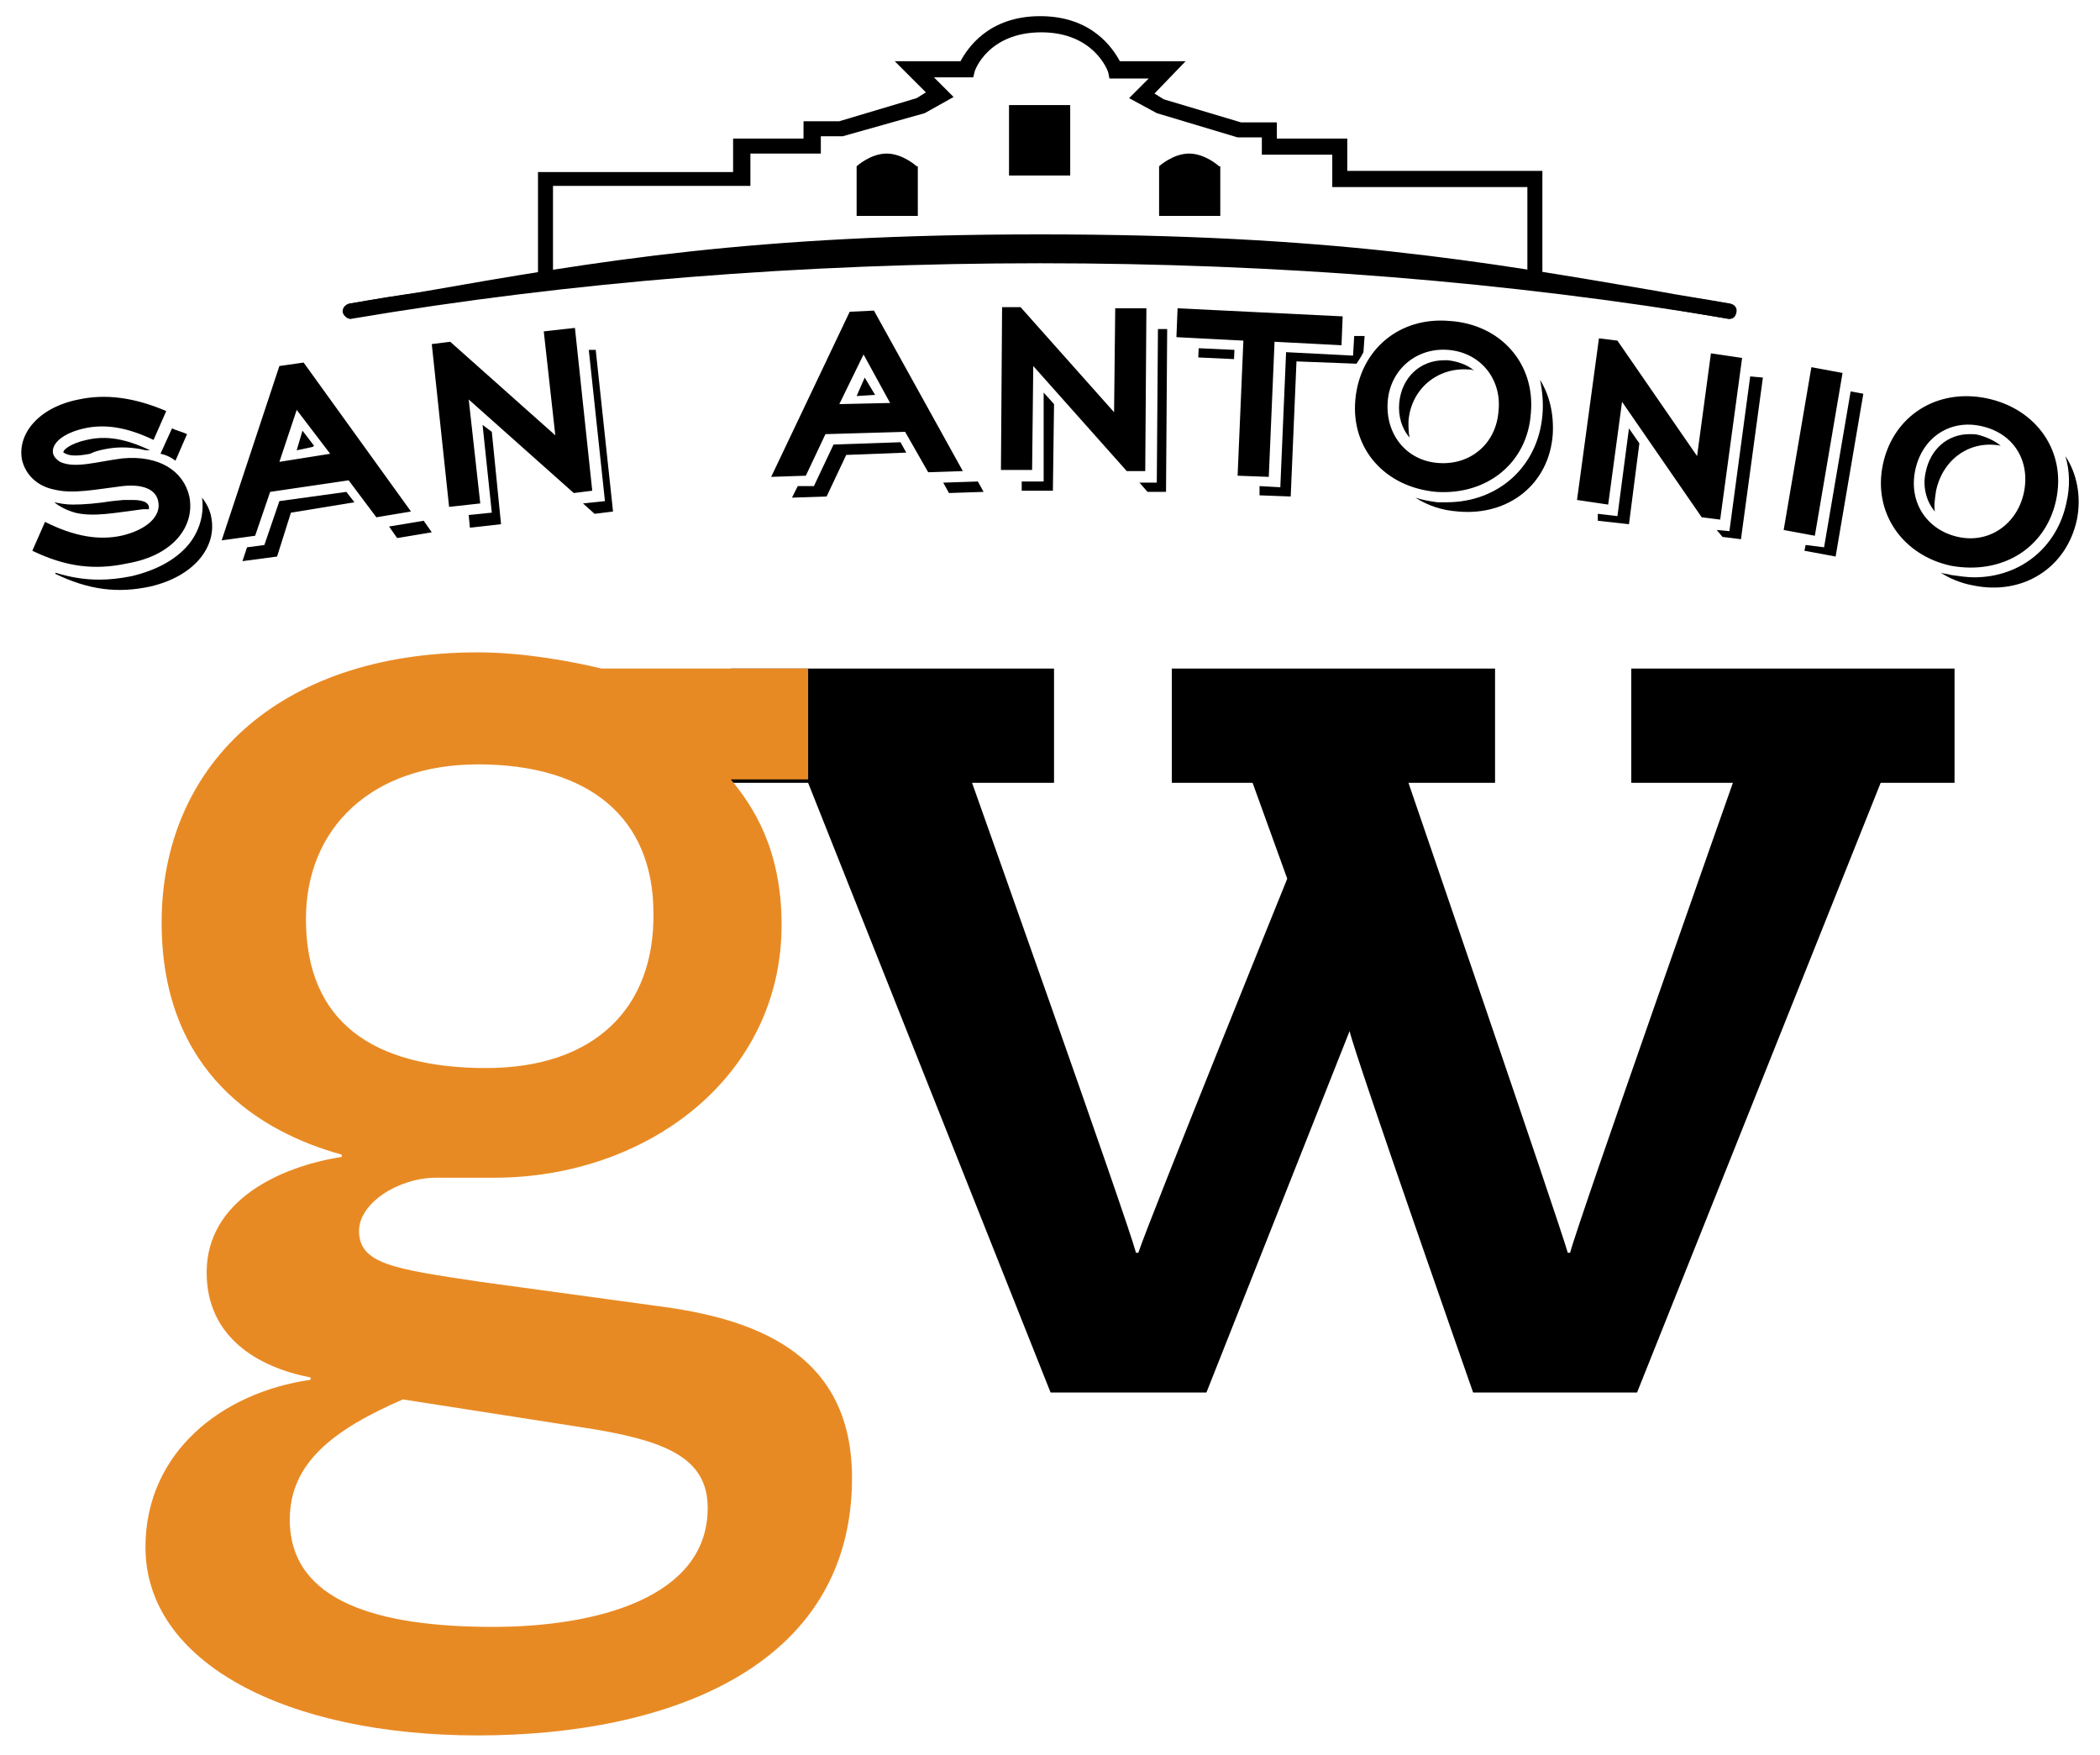 <?xml version="1.0" encoding="utf-8"?>
<!-- Generator: Adobe Illustrator 21.1.0, SVG Export Plug-In . SVG Version: 6.00 Build 0)  -->
<svg version="1.1" id="Layer_1" xmlns="http://www.w3.org/2000/svg" xmlns:xlink="http://www.w3.org/1999/xlink" x="0px" y="0px"
	 viewBox="0 0 181.9 152" style="enable-background:new 0 0 181.9 152;" xml:space="preserve">
<style type="text/css">
	.st0{fill:#E88A24;}
</style>
<g>
	<g>
		<path d="M127.6,120.6h14.2l21.1-52.8h6.4v-9.9h-28v9.9h8.8c0,0-13.4,38-14.1,40.7h-0.2C135,105.7,122,67.8,122,67.8h7.5v-9.9h-28
			v9.9h7l3,8.3c0,0-11.9,29.4-12.9,32.4h-0.2c-0.8-3-14.2-40.7-14.2-40.7h7.1v-9.9h-28v9.9H70l21,52.8h13.5l12.4-31.3
			C117.4,91.5,127.6,120.6,127.6,120.6"/>
		<path class="st0" d="M42.1,92.5c-9.8,0-15.6-4-15.6-12.9c0-7.9,5.7-13.4,14.9-13.4c9.6,0,15.2,4.6,15.2,12.9
			C56.7,87.3,51.5,92.5,42.1,92.5 M34.9,121.2l15.4,2.4c7.3,1.1,11,2.6,11,7c0,7.8-9.7,10.3-18.6,10.3c-10,0-17.6-2.2-17.6-9.3
			C25.1,126.7,28.9,123.8,34.9,121.2 M70,57.9H52.1c-2.5-0.6-6.7-1.4-10.7-1.4c-17.5,0-27.4,10-27.4,23.4c0,13.1,8.7,18.2,15.6,20.1
			v0.2c-5.2,0.8-11.7,3.7-11.7,10c0,5.6,4.4,8.2,9,9.1v0.2c-7.7,1.1-14.3,6.3-14.3,14.5c0,10,12.2,16.3,28.8,16.3
			c16.1,0,32.4-5.7,32.4-22.3c0-10.3-7.6-13.6-16.2-14.8l-16.1-2.2c-7.3-1.1-10.4-1.5-10.4-4.4c0-2.4,3.4-4.6,6.7-4.6h5
			c13.2,0,24.9-8.7,24.9-21.9c0-6.6-2.5-10.3-4.4-12.6H70V57.9z"/>
	</g>
	<g>
		<g>
			<g>
				<path d="M175.3,42.7c-0.6,2.7-3,4.4-5.7,3.8c-2.7-0.6-4.3-3-3.7-5.8c0.6-2.8,3-4.4,5.7-3.8C174.4,37.5,175.9,39.9,175.3,42.7
					 M178.1,43.3c0.9-4.2-1.7-7.9-6-8.8c-4.3-0.9-8.1,1.5-9,5.7c-0.9,4.2,1.7,7.9,5.9,8.8C173.4,49.8,177.2,47.5,178.1,43.3
					 M157.2,46.4l2.4-14.1l-2.7-0.5l-2.4,14.1L157.2,46.4z M149,45l1.9-14l-2.7-0.4l-1.2,8.9l-6.9-10l-1.6-0.2l-1.9,14l2.7,0.4
					l1.2-8.9l6.9,10L149,45z M129.8,35.6c-0.2,2.8-2.4,4.7-5.2,4.5c-2.8-0.2-4.6-2.5-4.4-5.3c0.2-2.8,2.5-4.7,5.2-4.5
					C128.2,30.5,130.1,32.8,129.8,35.6 M132.6,35.8c0.4-4.3-2.6-7.7-7-8c-4.4-0.4-7.8,2.5-8.2,6.8c-0.4,4.3,2.6,7.6,7,8
					C128.8,42.9,132.3,40.1,132.6,35.8 M116.2,29.9l0.1-2.5l-14.3-0.7l-0.1,2.5l5.8,0.3l-0.5,11.7l2.7,0.1l0.5-11.7L116.2,29.9z
					 M99.2,40.8l0.1-14.1l-2.7,0l-0.1,9l-8.1-9.1l-1.6,0l-0.1,14.1l2.7,0l0.1-9l8.1,9.1L99.2,40.8z M77.1,34.9l-4.4,0.1l2.1-4.3
					L77.1,34.9z M83.4,40.8l-7.7-13.9l-2.1,0.1l-6.8,14.3l3-0.1l1.7-3.6l6.9-0.2l2,3.5L83.4,40.8z M51.3,42.5l-1.5-14.1l-2.7,0.3
					l1,9L39,29.6l-1.6,0.2l1.5,14.1l2.7-0.3l-1-9l9.1,8.1L51.3,42.5z M28.6,39.3l-4.4,0.7l1.5-4.5L28.6,39.3z M35.6,44.3l-9.3-12.9
					l-2.1,0.3l-5,15.1l2.9-0.4l1.3-3.8l6.8-1l2.4,3.2L35.6,44.3z M16.4,43c-0.5-2.2-2.6-3.6-5.8-3.3C8.3,40,6.5,40.6,5.2,40
					c-0.3-0.2-0.5-0.4-0.6-0.7c-0.2-0.9,0.9-1.8,2.7-2.2c1.8-0.4,3.7-0.1,6,1l1.1-2.5c-2.8-1.2-5.3-1.5-7.6-1
					c-3.5,0.7-5.3,3-4.9,5.2c0.3,1.3,1.3,2.3,2.8,2.6c1.6,0.4,3.5,0,5.9-0.3c1.8-0.2,2.9,0.3,3.1,1.3c0.3,1.3-1,2.5-3.2,3
					c-1.9,0.4-4,0.1-6.6-1.2l-1.1,2.5c2.9,1.4,5.4,1.7,8.2,1.1C15.1,48.1,16.9,45.5,16.4,43"/>
			</g>
			<g>
				<path d="M13,39c-2.1-1-3.8-1.3-5.5-0.9c-1.4,0.3-2.1,0.9-2,1.1c0,0,0,0,0.2,0.1c0.4,0.2,1.1,0.2,2.1,0c0.4-0.2,0.8-0.3,1.3-0.4
					c1-0.2,2-0.2,3.1,0C12.5,39,12.8,39,13,39L13,39z"/>
			</g>
			<g>
				<path d="M18.3,44.8c-0.1-0.6-0.4-1.2-0.8-1.7c0.2,1.4-0.2,2.9-1.2,4.1c-1.1,1.3-2.8,2.2-4.9,2.7c-1,0.2-1.9,0.3-2.8,0.3
					c-1.3,0-2.5-0.2-3.8-0.6l0,0.1c2.9,1.4,5.4,1.7,8.2,1.1C16.9,49.9,18.8,47.3,18.3,44.8"/>
			</g>
			<g>
				<path d="M13.9,39.3c0.5,0.1,0.9,0.3,1.3,0.6l1-2.3c-0.4-0.2-0.9-0.3-1.3-0.5L13.9,39.3z"/>
			</g>
			<g>
				<polygon points="30,42.6 24.2,43.4 22.9,47.2 21.4,47.4 21,48.6 24,48.2 25.2,44.4 30.7,43.5 				"/>
			</g>
			<g>
				<polygon points="33.7,45.6 34.4,46.6 37.4,46.1 36.7,45.1 				"/>
			</g>
			<g>
				<polygon points="41.8,36.8 42.6,44.4 40.6,44.6 40.7,45.7 43.4,45.4 42.6,37.4 				"/>
			</g>
			<g>
				<path d="M167.7,42.5c0.6-2.8,3-4.4,5.6-3.9c-0.5-0.4-1.1-0.7-1.8-0.9c-0.3-0.1-0.6-0.1-0.9-0.1c-1.9,0-3.4,1.3-3.8,3.3
					c-0.3,1.3,0.1,2.6,0.8,3.4C167.5,43.8,167.6,43.2,167.7,42.5"/>
			</g>
			<g>
				<path d="M125.1,31.2c-2.1,0-3.7,1.5-3.9,3.7c-0.1,1.1,0.2,2.2,0.9,3c0,0,0,0,0,0c-0.1-0.4-0.1-0.9-0.1-1.4
					c0.2-2.8,2.5-4.7,5.2-4.5c0.2,0,0.3,0,0.5,0.1c-0.6-0.5-1.4-0.8-2.3-0.9C125.4,31.2,125.2,31.2,125.1,31.2"/>
			</g>
			<g>
				<path d="M12.4,44.1c0.2,0,0.4,0,0.5,0c0-0.1,0-0.1,0-0.2c-0.1-0.6-1.1-0.6-1.5-0.6c-0.2,0-0.4,0-0.7,0l-1,0.1
					c-1.3,0.2-2.4,0.3-3.4,0.3c-0.6,0-1.1-0.1-1.6-0.2c0.5,0.4,1.1,0.7,1.8,0.9C8.1,44.8,10,44.4,12.4,44.1"/>
			</g>
			<g>
				<polygon points="74.2,34.3 75.8,34.2 75.8,34.2 74.9,32.7 				"/>
			</g>
			<g>
				<polygon points="25.7,39 27.1,38.7 27.2,38.6 26.2,37.3 				"/>
			</g>
			<g>
				<polygon points="51,30.3 52.4,43.4 50.5,43.6 51.5,44.5 53.1,44.3 51.6,30.3 				"/>
			</g>
			<g>
				<polygon points="149.8,46 148.7,45.9 149.2,46.5 150.8,46.7 152.7,32.7 151.6,32.6 				"/>
			</g>
			<g>
				<polygon points="141.1,37.1 140.1,44.7 138.4,44.5 138.4,45.1 141.1,45.4 142,38.4 				"/>
			</g>
			<g>
				<polygon points="158,47.4 156.4,47.2 156.3,47.7 159,48.2 161.4,34.1 160.3,33.9 				"/>
			</g>
			<g>
				<path d="M178.9,39.5c0.4,1.3,0.4,2.7,0.1,4c-0.8,3.9-4,6.5-8,6.5c-0.6,0-1.3-0.1-2-0.2c-0.3-0.1-0.6-0.1-0.9-0.2
					c0.8,0.5,1.7,0.9,2.8,1.1c4.3,0.9,8.1-1.5,9-5.7C180.3,43,179.9,41,178.9,39.5"/>
			</g>
			<g>
				<path d="M133.6,36c-0.4,4.4-3.8,7.5-8.3,7.5h0c-0.3,0-0.6,0-0.8,0c-0.7-0.1-1.3-0.2-1.9-0.4c1.1,0.7,2.3,1.1,3.7,1.2
					c4.4,0.4,7.9-2.4,8.2-6.7c0.1-1.8-0.3-3.4-1.1-4.7C133.6,33.9,133.7,34.9,133.6,36"/>
			</g>
			<g>
				<polygon points="90.4,34 90.4,41.7 88.5,41.7 88.5,42.5 91.2,42.5 91.3,35 				"/>
			</g>
			<g>
				<polygon points="81.7,41.8 82.2,42.7 85.2,42.6 84.7,41.7 				"/>
			</g>
			<g>
				<polygon points="78,38.3 72.2,38.5 70.5,42.1 69.1,42.1 68.6,43.1 71.6,43 73.3,39.4 78.5,39.2 				"/>
			</g>
			<g>
				<polygon points="100.2,41.8 98.7,41.8 99.4,42.6 101,42.6 101.1,28.5 100.3,28.5 				"/>
			</g>
			<g>
				<path d="M118.1,30.5l0.1-1.4l-0.9,0l-0.1,1.7l-5.8-0.3l-0.5,11.7l-1.8-0.1l0,0.8l2.7,0.1l0.5-11.7l5.2,0.2
					C117.7,31.2,117.9,30.9,118.1,30.5"/>
			</g>
			<g>
				
					<rect x="105" y="29.1" transform="matrix(4.602514e-02 -0.999 0.999 4.602514e-02 69.889 134.514)" width="0.8" height="3.1"/>
			</g>
		</g>
		<g>
			<g>
				<path d="M133.6,25.1h-1.3v-8.9h-16.9v-2.8l-6.1,0v-1.5l-2.1,0l-7-2.1l-2.4-1.3l1.7-1.7h-3.4l-0.1-0.5c0-0.1-1.2-3.5-5.8-3.5
					c-4.6,0-5.8,3.3-5.8,3.5l-0.1,0.4l-3.4,0l1.7,1.7l-2.5,1.4l-7.1,2h-1.9v1.5h-6.1v2.8H47.9v8.9h-1.3V14.9h16.9V12h6.1v-1.5h3.1
					l6.7-2l0.8-0.5l-2.7-2.7h5.7c0.6-1.1,2.4-3.9,6.9-3.9c4.5,0,6.3,2.8,6.9,3.9h5.7L100,8.1l0.8,0.5l6.7,2h3.1V12l6.1,0v2.8h16.9
					V25.1z"/>
			</g>
			<g>
				<g>
					<rect x="87.4" y="9.1" width="5.3" height="6.1"/>
				</g>
				<g>
					<path d="M79.4,14.4c0,0-1.2-1.1-2.6-1.1c-1.4,0-2.6,1.1-2.6,1.1v4.3h5.3V14.4z"/>
				</g>
				<g>
					<path d="M105.6,14.4c0,0-1.2-1.1-2.6-1.1c-1.4,0-2.6,1.1-2.6,1.1v4.3h5.3V14.4z"/>
				</g>
			</g>
			<g>
				<g>
					<path d="M149.8,27.6c0,0-0.1,0-0.1,0c-19-3.2-39-4.8-59.6-4.8c-20.6,0-40.7,1.6-59.6,4.8c-0.3,0.1-0.7-0.2-0.8-0.5
						c-0.1-0.4,0.2-0.7,0.5-0.8c19-3.2,39.2-4.8,59.8-4.8c20.7,0,40.8,1.6,59.8,4.8c0.4,0.1,0.6,0.4,0.5,0.8
						C150.4,27.3,150.2,27.6,149.8,27.6z"/>
				</g>
				<g>
					<path d="M30.4,27.6c-0.3,0-0.6-0.2-0.6-0.5c-0.1-0.4,0.2-0.7,0.5-0.8c2.1-0.4,4.1-0.7,6.1-1c15.4-2.7,28.8-5,53.7-5
						c25,0,38.2,2.3,53.4,4.9c2.1,0.4,4.2,0.7,6.4,1.1c0.4,0.1,0.6,0.4,0.5,0.8c-0.1,0.4-0.4,0.6-0.8,0.5c-2.2-0.4-4.3-0.7-6.4-1.1
						c-15.2-2.6-28.3-4.9-53.2-4.9c-24.8,0-38.1,2.3-53.5,4.9c-2,0.3-4,0.7-6.1,1C30.5,27.5,30.4,27.6,30.4,27.6z"/>
				</g>
			</g>
		</g>
	</g>
</g>
</svg>

